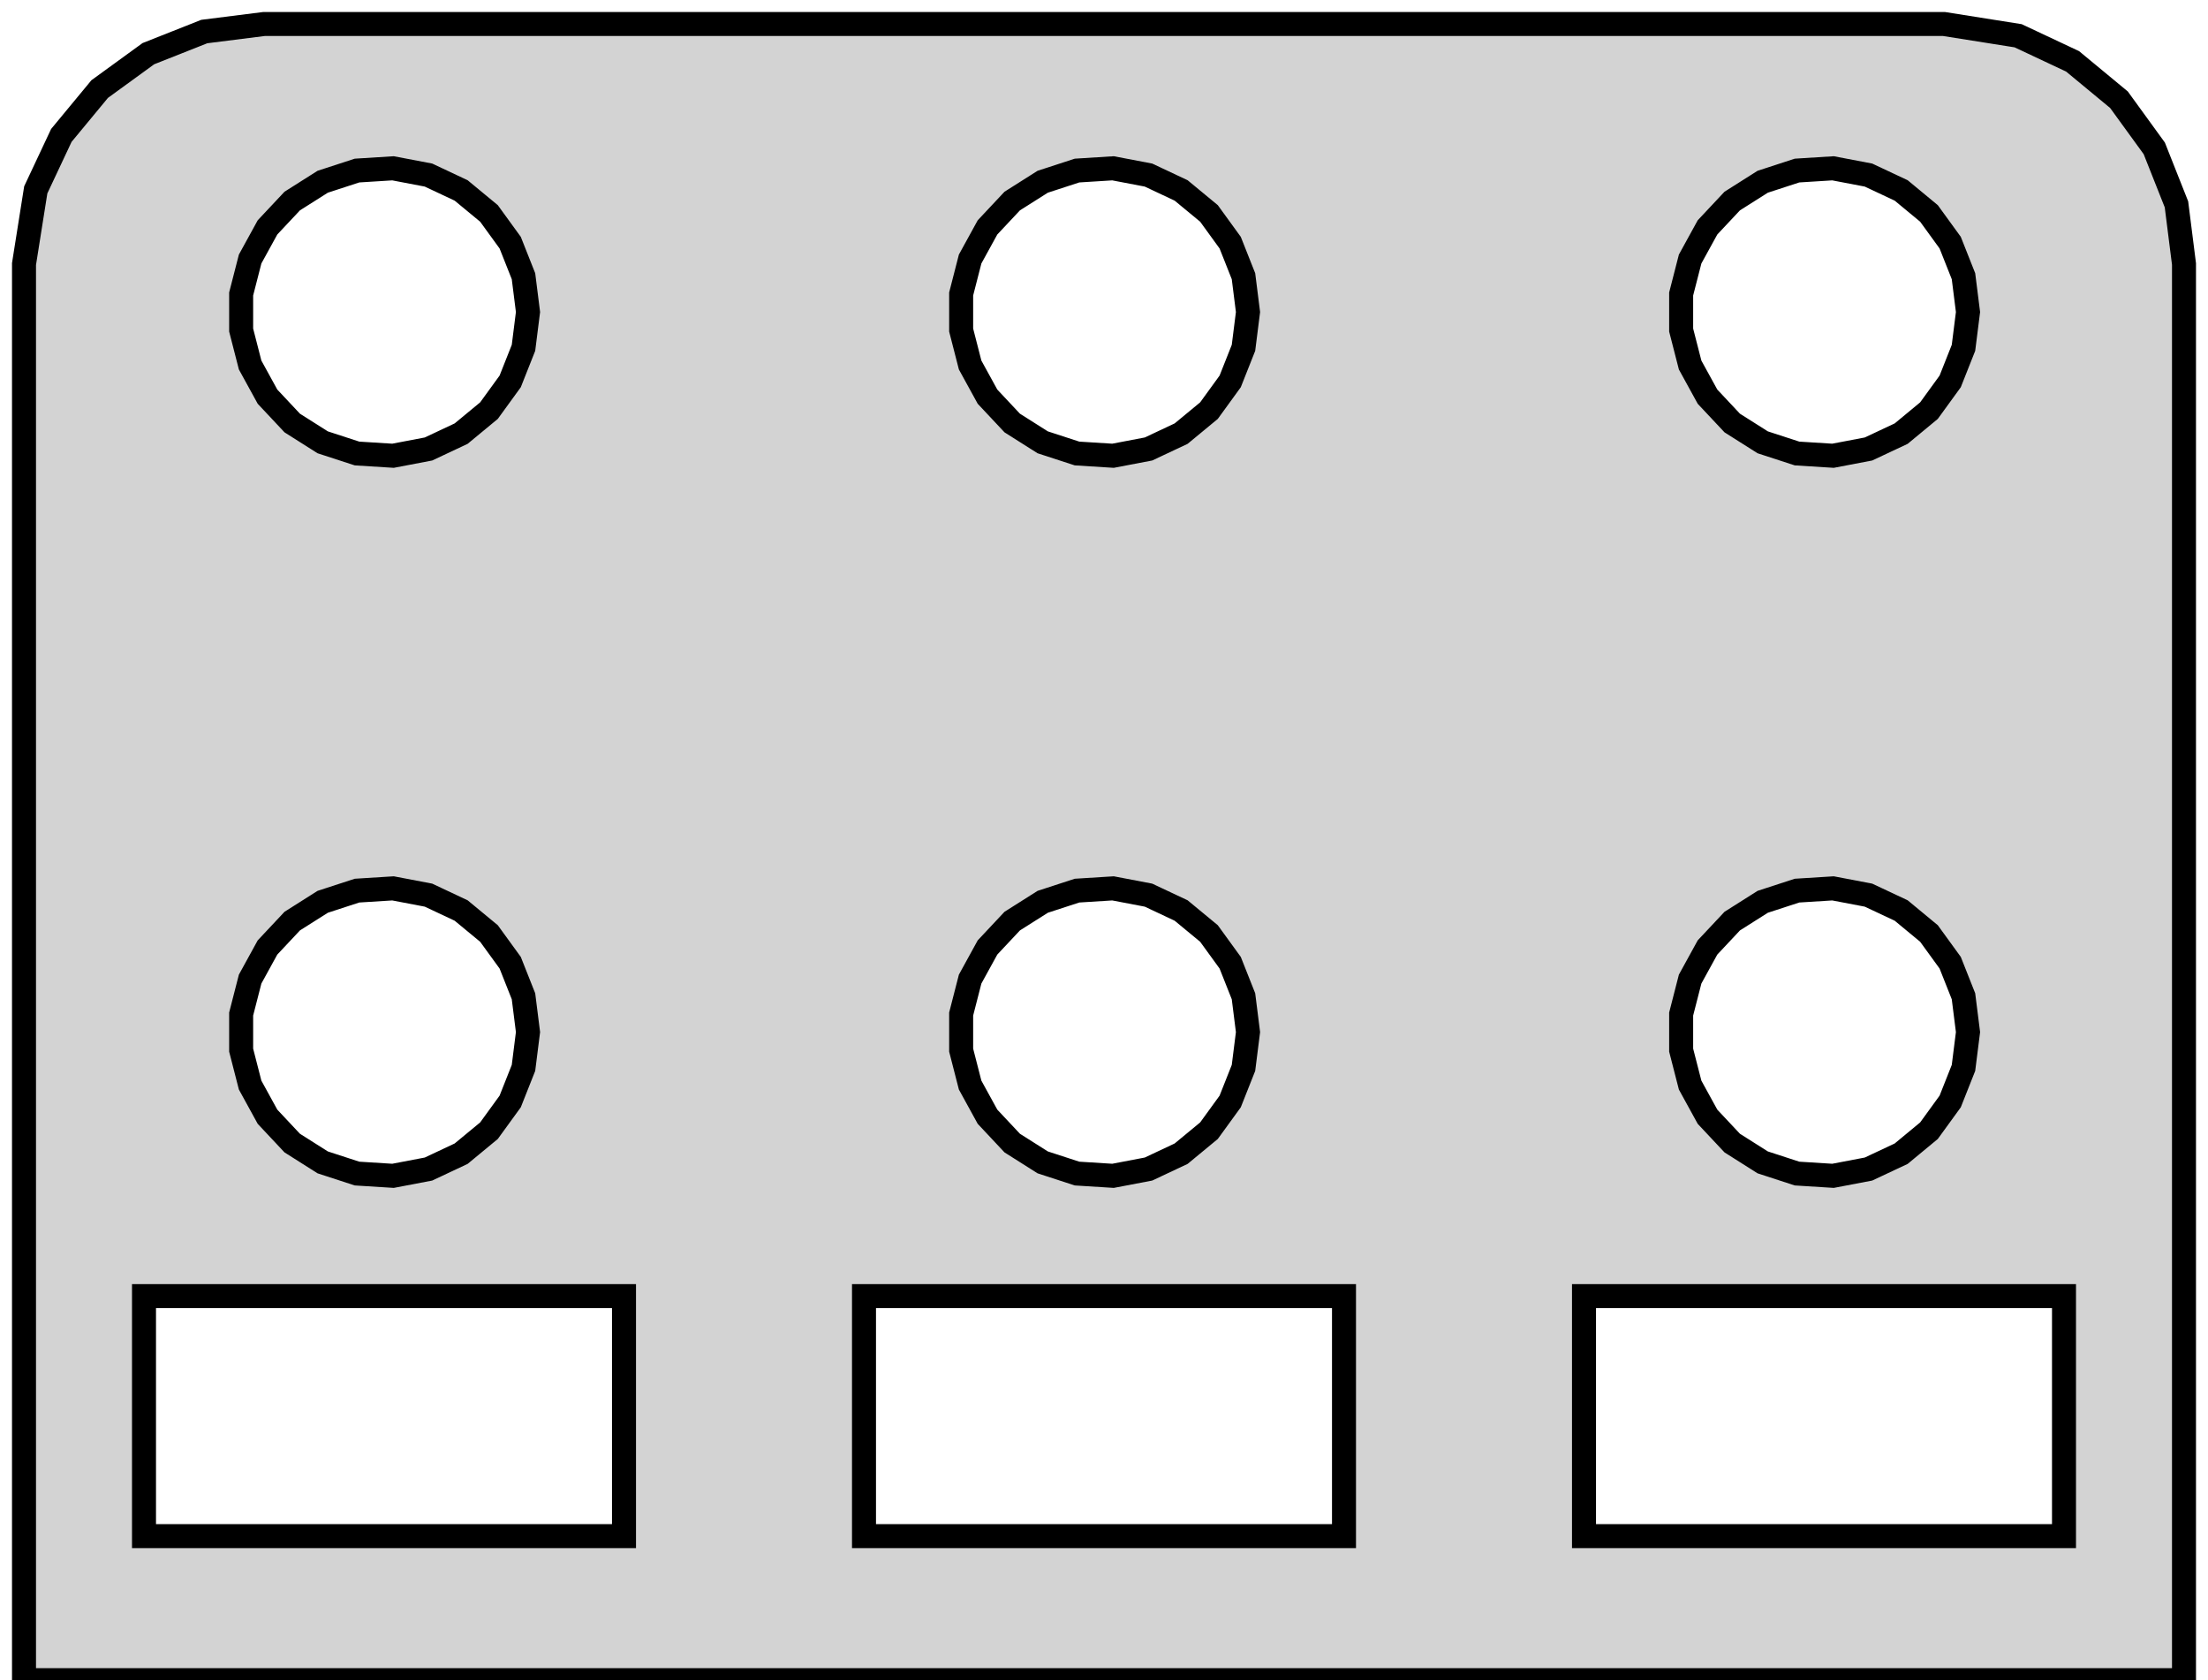 <?xml version="1.0" standalone="no"?>
<!DOCTYPE svg PUBLIC "-//W3C//DTD SVG 1.1//EN" "http://www.w3.org/Graphics/SVG/1.1/DTD/svg11.dtd">
<svg width="46mm" height="35mm" viewBox="-23 -14 46 35" xmlns="http://www.w3.org/2000/svg" version="1.1">
<title>OpenSCAD Model</title>
<path d="
M 22.5,-8.5 L 22.343,-9.743 L 21.881,-10.909 L 21.145,-11.923 L 20.179,-12.722 L 19.045,-13.255
 L 17.5,-13.5 L -17.5,-13.5 L -18.744,-13.343 L -19.909,-12.882 L -20.923,-12.145 L -21.722,-11.179
 L -22.255,-10.045 L -22.5,-8.5 L -22.5,21 L 22.5,21 z
M -15.562,-4.553 L -16.277,-4.786 L -16.912,-5.188 L -17.427,-5.737 L -17.789,-6.396 L -17.976,-7.124
 L -17.976,-7.876 L -17.789,-8.604 L -17.427,-9.263 L -16.912,-9.812 L -16.277,-10.214 L -15.562,-10.447
 L -14.812,-10.494 L -14.073,-10.353 L -13.393,-10.033 L -12.813,-9.554 L -12.371,-8.945 L -12.094,-8.246
 L -12,-7.5 L -12.094,-6.754 L -12.371,-6.055 L -12.813,-5.446 L -13.393,-4.967 L -14.073,-4.647
 L -14.812,-4.506 z
M 14.438,-4.553 L 13.723,-4.786 L 13.088,-5.188 L 12.573,-5.737 L 12.211,-6.396 L 12.024,-7.124
 L 12.024,-7.876 L 12.211,-8.604 L 12.573,-9.263 L 13.088,-9.812 L 13.723,-10.214 L 14.438,-10.447
 L 15.188,-10.494 L 15.927,-10.353 L 16.608,-10.033 L 17.187,-9.554 L 17.629,-8.945 L 17.906,-8.246
 L 18,-7.5 L 17.906,-6.754 L 17.629,-6.055 L 17.187,-5.446 L 16.608,-4.967 L 15.927,-4.647
 L 15.188,-4.506 z
M -0.562,-4.553 L -1.277,-4.786 L -1.912,-5.188 L -2.427,-5.737 L -2.789,-6.396 L -2.976,-7.124
 L -2.976,-7.876 L -2.789,-8.604 L -2.427,-9.263 L -1.912,-9.812 L -1.277,-10.214 L -0.562,-10.447
 L 0.188,-10.494 L 0.927,-10.353 L 1.607,-10.033 L 2.187,-9.554 L 2.629,-8.945 L 2.906,-8.246
 L 3,-7.5 L 2.906,-6.754 L 2.629,-6.055 L 2.187,-5.446 L 1.607,-4.967 L 0.927,-4.647
 L 0.188,-4.506 z
M 14.438,10.447 L 13.723,10.214 L 13.088,9.812 L 12.573,9.263 L 12.211,8.604 L 12.024,7.876
 L 12.024,7.124 L 12.211,6.396 L 12.573,5.737 L 13.088,5.188 L 13.723,4.786 L 14.438,4.553
 L 15.188,4.506 L 15.927,4.647 L 16.608,4.967 L 17.187,5.446 L 17.629,6.055 L 17.906,6.754
 L 18,7.5 L 17.906,8.246 L 17.629,8.945 L 17.187,9.554 L 16.608,10.033 L 15.927,10.353
 L 15.188,10.494 z
M -0.562,10.447 L -1.277,10.214 L -1.912,9.812 L -2.427,9.263 L -2.789,8.604 L -2.976,7.876
 L -2.976,7.124 L -2.789,6.396 L -2.427,5.737 L -1.912,5.188 L -1.277,4.786 L -0.562,4.553
 L 0.188,4.506 L 0.927,4.647 L 1.607,4.967 L 2.187,5.446 L 2.629,6.055 L 2.906,6.754
 L 3,7.5 L 2.906,8.246 L 2.629,8.945 L 2.187,9.554 L 1.607,10.033 L 0.927,10.353
 L 0.188,10.494 z
M -15.562,10.447 L -16.277,10.214 L -16.912,9.812 L -17.427,9.263 L -17.789,8.604 L -17.976,7.876
 L -17.976,7.124 L -17.789,6.396 L -17.427,5.737 L -16.912,5.188 L -16.277,4.786 L -15.562,4.553
 L -14.812,4.506 L -14.073,4.647 L -13.393,4.967 L -12.813,5.446 L -12.371,6.055 L -12.094,6.754
 L -12,7.5 L -12.094,8.246 L -12.371,8.945 L -12.813,9.554 L -13.393,10.033 L -14.073,10.353
 L -14.812,10.494 z
M 10,18 L 10,13 L 20,13 L 20,18 z
M -5,18 L -5,13 L 5,13 L 5,18 z
M -20,18 L -20,13 L -10,13 L -10,18 z
" stroke="black" fill="lightgray" stroke-width="0.5"/>
</svg>
